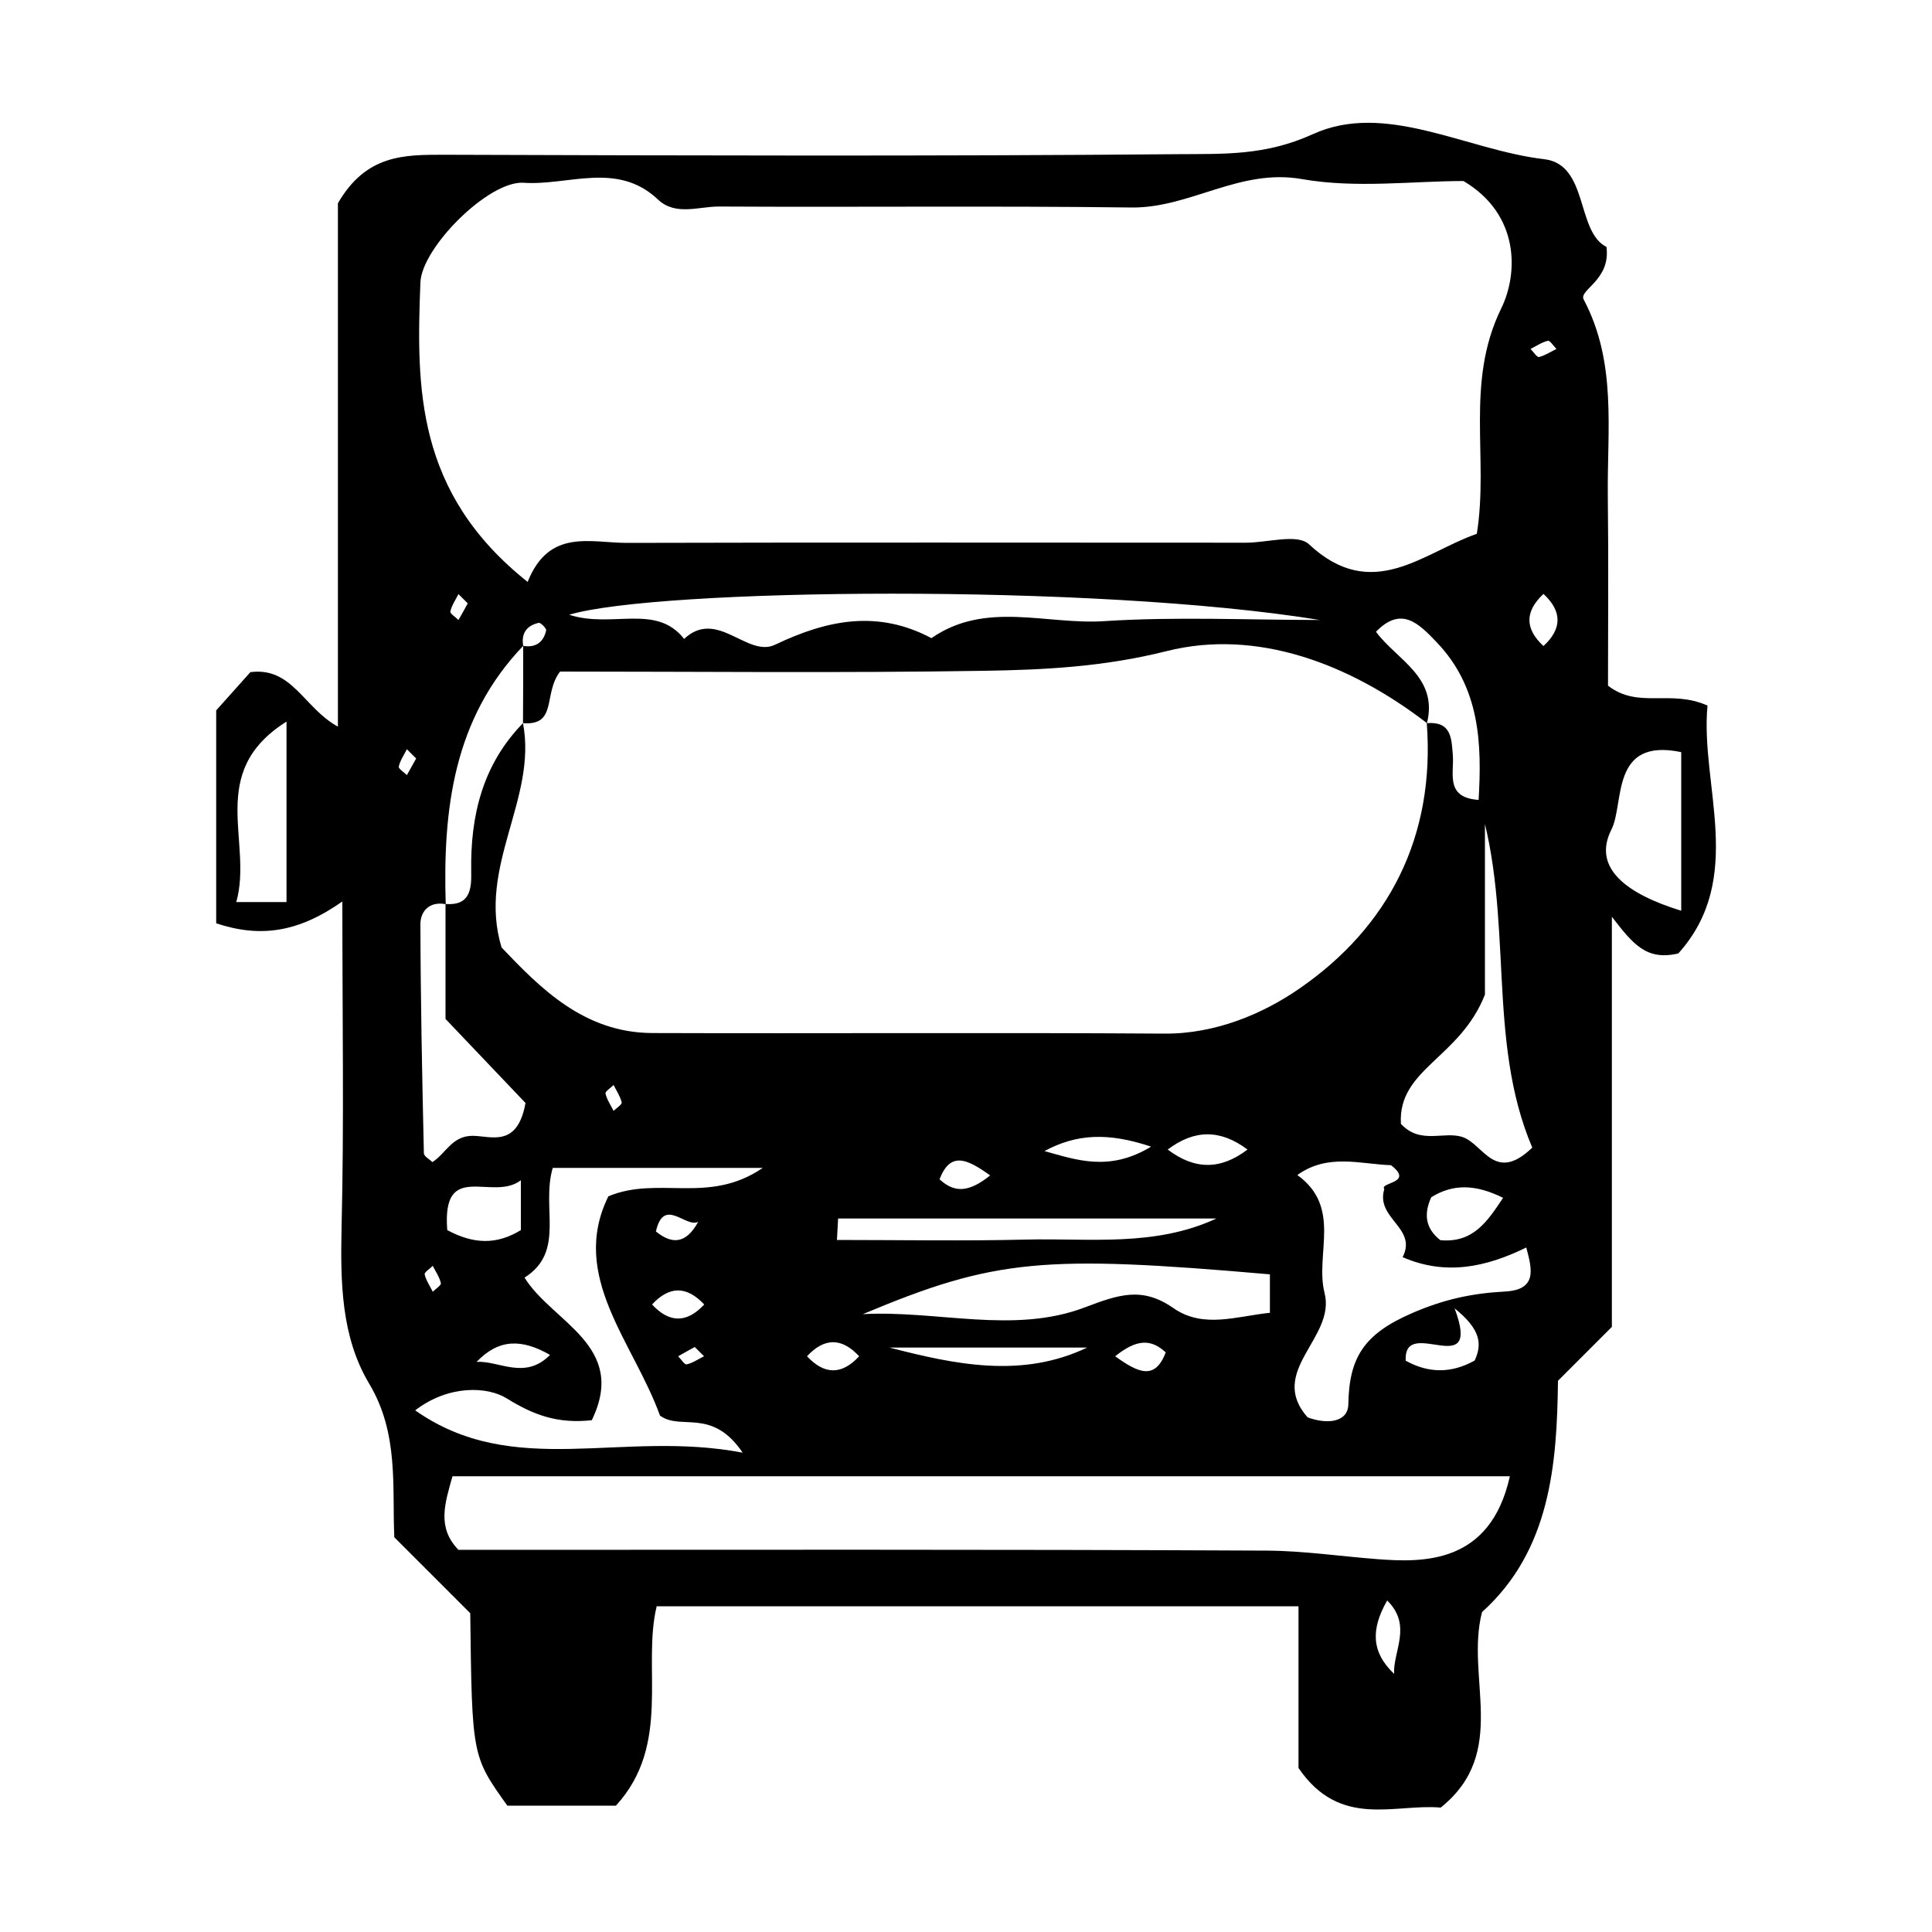<?xml version="1.0" encoding="utf-8"?>
<!-- Generator: Adobe Illustrator 18.0.0, SVG Export Plug-In . SVG Version: 6.00 Build 0)  -->
<!DOCTYPE svg PUBLIC "-//W3C//DTD SVG 1.1//EN" "http://www.w3.org/Graphics/SVG/1.1/DTD/svg11.dtd">
<svg version="1.1" xmlns="http://www.w3.org/2000/svg" xmlns:xlink="http://www.w3.org/1999/xlink" x="0px" y="0px"
	 viewBox="0 0 1000 1000" enable-background="new 0 0 1000 1000" xml:space="preserve">
<g id="mobile">
	<path d="M177.2,466.6c-23,16.2-42.7,18.8-65.3,11.3c0-37.2,0-74.5,0-110.2c6.7-7.5,12.6-14.1,17.7-19.8
		c21.7-2.8,27.7,18.6,45.3,28.2c0-94.4,0-185.1,0-270.9c14.5-25,33.8-25.1,54.3-25.1c127,0.4,254,0.8,381-0.3
		c22.9-0.2,44.5,0.9,69.2-10.3c37.8-17.3,79.5,8.2,119.9,12.9c23,2.7,16.4,37.5,32.2,45.4c2.3,17.2-14.4,22.2-11.8,27.2
		c17.3,32.7,12.1,67.5,12.5,101.8c0.4,33.2,0.1,66.3,0.1,98.1c15.8,12.2,32.1,1.7,51.5,10.3c-3.9,41.2,20,89.2-15.1,128.3
		c-16.6,3.9-23.5-4.9-34.4-19c0,77.7,0,146.2,0,212.3c-10.2,10.2-18.1,18.1-27.9,27.9c-0.5,43.1-3.9,87.8-39.3,119.7
		c-8.8,33.9,14.3,72.6-21.4,101.2c-23.9-2.1-52.1,11.1-73.6-20.5c0-24.8,0-53.1,0-83.7c-110.9,0-219.4,0-332.2,0
		c-7.7,31.6,7.9,71.6-21.1,103.2c-17.7,0-37,0-56.2,0C244.3,909,244.3,909,243.4,835c-12.6-12.6-25.2-25.2-39.3-39.3
		c-1.2-25.8,2.5-53.6-13-79.5c-14.6-24.4-14.9-52.7-14.3-81.1C178.1,581.7,177.2,528.2,177.2,466.6z M270.8,334.3
		c-36.1,37.7-41.6,84.7-40.1,133.7c-8.4-1.6-13.1,3.6-13.1,10.4c0.1,39.5,0.9,79,1.8,118.5c0,1.6,2.9,3.1,4.4,4.6
		c7-4.4,10.1-13.7,21-13.6c9.4,0.1,23,6.3,27.2-17c-11.9-12.5-26.6-27.9-41.4-43.5c0-19.7,0-39.6,0-59.5c12.7,1,13.5-7.7,13.3-16.8
		c-0.5-28.9,5.9-55.4,26.8-76.8c7.5,39.3-23.8,74.1-11.1,116.1c20,21,42.6,44.1,77.9,44.3c88.4,0.3,176.8-0.3,265.2,0.3
		c26.3,0.2,50.9-10.2,69.7-23.2c46.5-32,70.5-78.9,66.1-137.5c12.7-1,12.8,7.7,13.5,16.8c0.7,9.7-4.6,23.3,16.6,23
		c0,37.7,0,75.3,0,100.7c-13,33.1-45.1,38.4-43.5,66.9c10.2,11,22.4,3.5,32.1,6.9c10.7,3.8,16.6,24,35.9,5.4
		c-24-56.3-9.1-119.2-27.8-179.6c1.8-29.7,0.7-58.5-21.6-81.9c-9.3-9.7-18.3-19.1-31.5-5.5c10.9,14.7,32.3,23.4,26.4,47.3
		c-40-30.8-88.1-49-134.7-37.3c-32.2,8.1-62.8,9.7-94.3,10.2c-74.3,1.2-148.7,0.4-219.7,0.4c-8.9,11.5-1.2,28.1-19.2,26.7
		C270.8,361.1,270.8,347.7,270.8,334.3c6.5,1.1,10.5-1.9,11.9-8c0.2-1-2.9-4.2-3.9-3.9C272.6,323.8,269.7,327.8,270.8,334.3z
		 M273.1,301.2c11.1-27.8,32.4-20.2,51.5-20.2c106.8-0.3,213.5-0.1,320.3-0.1c11.1,0,26.7-4.8,32.6,0.8c32.8,30.6,59,4.3,86.9-5.4
		c6.3-39.4-6.2-78.1,12.6-116.6c8.9-18.1,9.7-48.7-19.5-66c-26.3,0-55.7,3.9-83.6-1c-32.3-5.7-57.8,15-88.1,14.7
		c-71.2-0.9-142.3-0.1-213.5-0.5c-10.5-0.1-22.6,5-31.7-3.6c-21.1-20-46.5-7.1-69.6-8.7c-18-1.2-52.7,33.5-53.4,51.6
		C215.5,200.5,215,255,273.1,301.2z M781.5,764.1c-186.2,0-367,0-547.3,0c-3.9,14-8.2,26.5,3.1,38.1c139.2,0,278.8-0.3,418.5,0.4
		c18.9,0.1,38.6,3,57,4.4C736.4,808.8,771.4,809.8,781.5,764.1z M384.4,751.9c-16-23.6-32-11.2-42.8-19.2
		c-13.7-38-47.1-72.1-26.7-113.5c25.9-10.8,51.9,4.5,79.9-14.7c-41,0-75.3,0-108.7,0c-6.1,20.7,6.7,43.3-14.6,56.8
		c14.4,23.2,53.6,35.2,34.8,73.8c-17.7,1.9-30-2.6-44.2-11.4c-9.7-6-29.8-7.1-47.2,6.3C266.1,766,321.6,739.9,384.4,751.9z
		 M683.1,320.9c-117.5-19.1-343.4-16.3-388.5-2.7c22.3,7.2,45-6,59.5,12.5c17.1-16,32.7,9.9,47.1,3c27.2-13,53.2-18.1,80.9-3.4
		c28.1-19.5,59.6-6.8,89.5-8.8C608.5,319.1,645.9,320.9,683.1,320.9z M676.8,733.6c9.5,3.6,20.9,3,21.1-6.8
		c0.4-24.3,8.2-36.3,32.7-47c16.7-7.3,31.4-10.4,48.3-11.3c17.1-0.9,14-11.8,11.1-22.8c-20.8,10.2-41.7,14.7-64,5
		c7.8-15.2-14.1-19.9-9.5-35.2c-2.6-3.7,15.7-2.9,3.5-12.4c-15.7-0.5-32.7-6.3-48.5,5.1c23.3,16.8,9,41.1,14.1,61.1
		C691.5,692.5,655.7,709.7,676.8,733.6z M657.3,659.6c-117.1-10.2-142.3-8.1-210.7,20.6c38.5-2.1,78.1,10.5,114.9-3.5
		c17.9-6.8,29.8-10.8,45.9,0.4c15.4,10.7,32.5,4.2,49.9,2.4C657.3,671.5,657.3,665.5,657.3,659.6z M870.2,471.4
		c0-31.3,0-56.3,0-82.1c-36.9-7.7-29.3,26.6-36.1,40C823.8,449.6,842.6,462.9,870.2,471.4z M433.8,630.7c-0.2,3.7-0.4,7.4-0.6,11.1
		c32.7,0,65.4,0.6,98-0.2c32.9-0.8,66.5,3.9,98.4-10.9C564.3,630.7,499.1,630.7,433.8,630.7z M148.3,373.5
		c-41.8,26.3-17.2,62.1-26,93.4c11.9,0,17.9,0,26,0C148.3,436.2,148.3,406.6,148.3,373.5z M460.4,697.5c34,8.8,68.6,16.1,102.3,0
		C528.6,697.5,494.5,697.5,460.4,697.5z M269.6,610.9c-14.7,11.3-41-11-38.1,25.8c13.6,7.3,25.5,7.7,38.1,0
		C269.6,631.2,269.6,625.3,269.6,610.9z M778,620c-13.7-6.8-25.5-7.6-37.2-0.3c-3.9,8.6-3.1,16.1,4.7,22.2
		C762.6,643.5,769.9,632.1,778,620z M540.6,595.8c16.4,4.5,33.5,10.9,55.2-2.3C573.4,586,557.1,586.9,540.6,595.8z M727.6,704.3
		c11.9,6.6,23.7,6.6,35.7-0.1c3.8-8.3,3.4-15.9-10.4-27C767.5,716.1,726.3,680.3,727.6,704.3z M246.7,704.9c11.6-0.7,25,9.6,38-3.6
		C270,692.9,258.2,692.9,246.7,704.9z M721.6,866.4c-0.7-11.6,9.6-25-3.6-38C709.6,843.1,709.6,855,721.6,866.4z M645.7,595
		c-14-10.5-27.4-10.5-41.3,0C618.4,605.6,631.8,605.6,645.7,595z M361.4,632.4c-6.4,3.4-17.8-13.2-21.9,5
		C347.5,643.9,354.9,644.3,361.4,632.4z M512.5,608.4c-12.1-8.7-20.6-12.5-26.2,2C494.1,617.6,501.5,617.2,512.5,608.4z
		 M798.9,334.4c9.7-9,9.7-18,0-27C789.2,316.5,789.2,325.4,798.9,334.4z M337.5,675.2c9,9.7,18,9.7,27,0
		C355.4,665.5,346.5,665.5,337.5,675.2z M444.7,702c-9-9.7-18-9.7-27,0C426.8,711.7,435.7,711.7,444.7,702z M577.2,702
		c12.1,8.7,20.6,12.5,26.2-2C595.6,692.8,588.2,693.2,577.2,702z M317.6,561.6c-1.5,1.5-4.4,3.3-4.2,4.4c0.7,3.1,2.7,6,4.2,9
		c1.5-1.5,4.4-3.3,4.2-4.4C321,567.4,319.1,564.6,317.6,561.6z M224,655.2c-1.5,1.5-4.4,3.3-4.2,4.4c0.7,3.1,2.7,6,4.2,9
		c1.5-1.5,4.4-3.3,4.2-4.4C227.5,661,225.5,658.2,224,655.2z M359.6,697.2c-2.8,1.5-5.7,3.2-8.6,4.8c1.5,1.5,3.3,4.4,4.4,4.2
		c3.1-0.7,6-2.7,9-4.2C362.9,700.5,361.4,699,359.6,697.2z M805.6,180.6c-1.5-1.5-3.3-4.4-4.4-4.2c-3.1,0.7-6,2.7-9,4.2
		c1.5,1.5,3.3,4.4,4.4,4.2C799.7,184,802.6,182.1,805.6,180.6z M242.1,312.3c-1.8-1.8-3.3-3.3-4.8-4.8c-1.5,3-3.5,5.8-4.2,9
		c-0.2,1.1,2.7,2.9,4.2,4.4C239,318,240.6,315.1,242.1,312.3z M215.4,392.6c-1.8-1.8-3.3-3.3-4.8-4.8c-1.5,3-3.5,5.8-4.2,9
		c-0.2,1.1,2.7,2.9,4.2,4.4C212.2,398.3,213.8,395.4,215.4,392.6z"/>
</g>
</svg>
